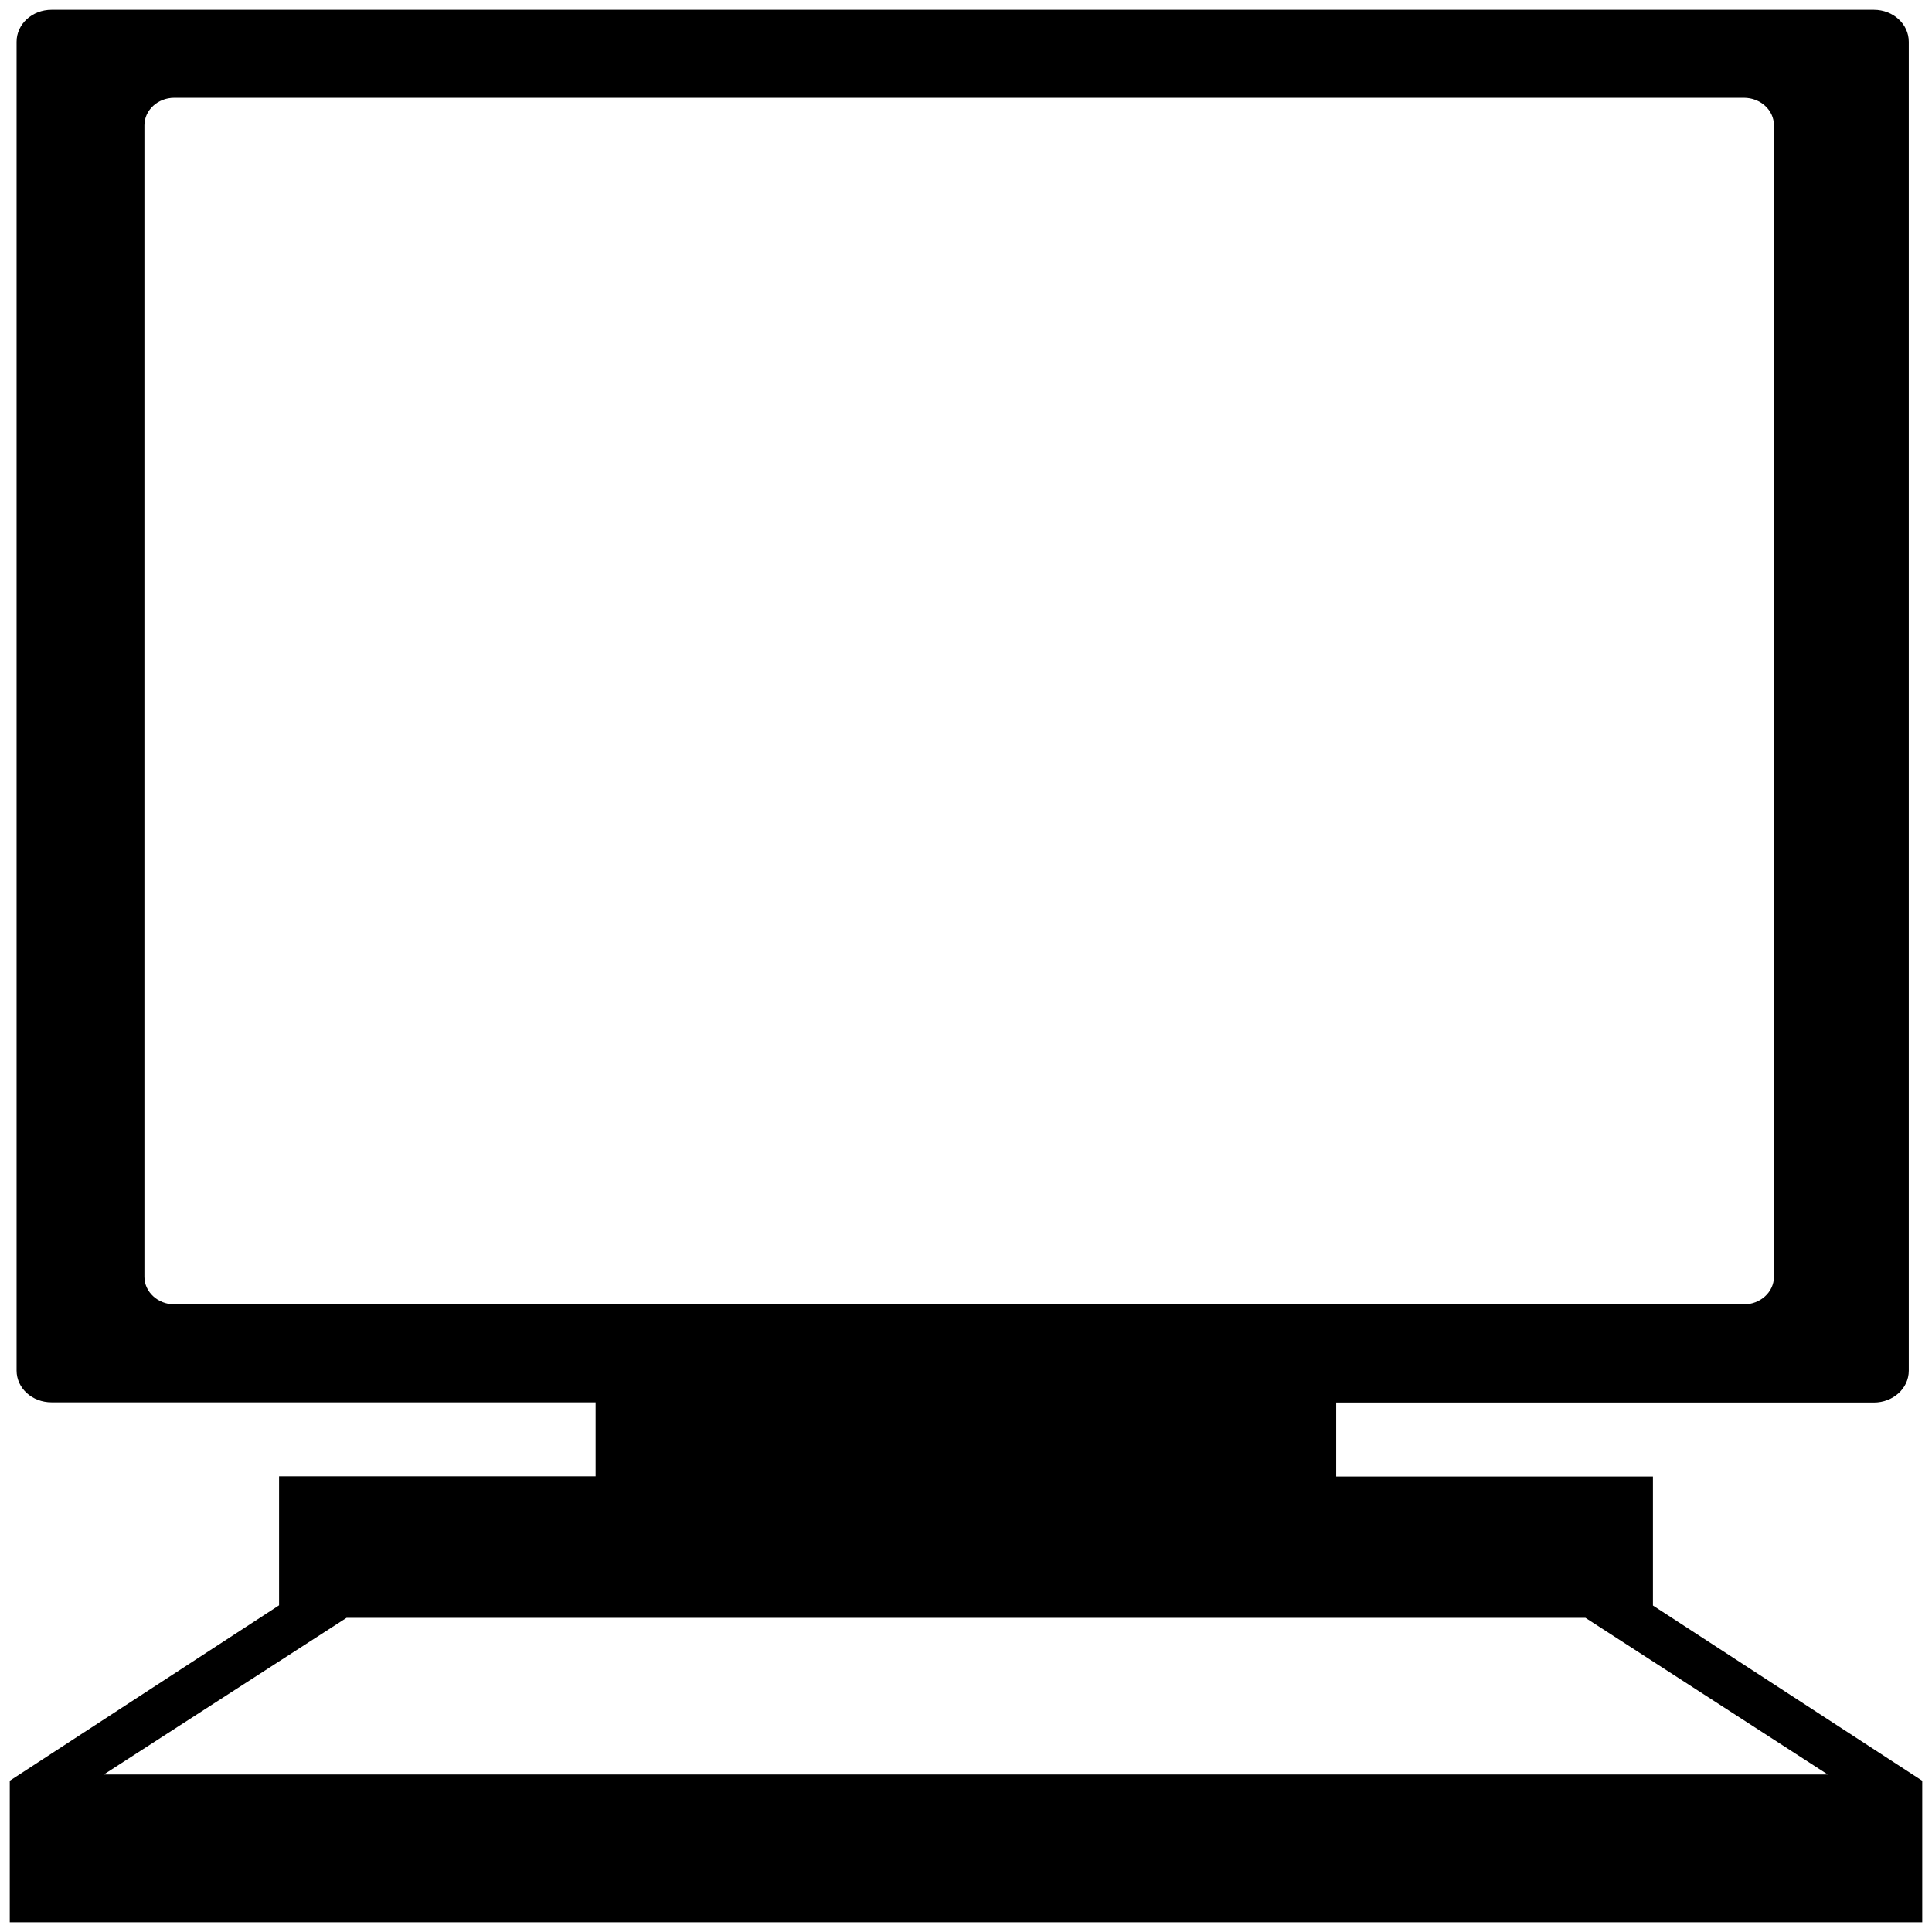 <!DOCTYPE svg PUBLIC "-//W3C//DTD SVG 1.1//EN" "http://www.w3.org/Graphics/SVG/1.1/DTD/svg11.dtd">
<svg xmlns="http://www.w3.org/2000/svg" xmlns:xlink="http://www.w3.org/1999/xlink" version="1.1" width="99px" height="99px" viewBox="-0.5 -0.5 99 99" content="&lt;mxfile modified=&quot;2019-07-18T11:06:53.240Z&quot; host=&quot;www.draw.io&quot; agent=&quot;Mozilla/5.0 (X11; Ubuntu; Linux x86_64; rv:68.0) Gecko/20100101 Firefox/68.0&quot; etag=&quot;EilU68bhYHFSjQr_k6nV&quot; version=&quot;10.9.8&quot; type=&quot;device&quot;&gt;&lt;diagram id=&quot;SeHliSRICiMxs2n8CTW1&quot; name=&quot;Page-1&quot;&gt;jZNRb4IwEMc/DY8aoHHqo6JzmzNZ4oPZ3ipUaNZypJyK+/Q7oBXIYjJfvP7uf732/sVjka42hhfZDhKhvNBPKo+tvDAMfDahv5rcWjKZWpAamVhRB/byR7hKS88yEeVAiAAKZTGEMeS5iHHAuDFwHcpOoIZdC56KP2Afc/WXHmSCWUtnE7/jL0Kmmesc+DajuRNbUGY8gWsPsbXHIgOAbaSrSKh6eG4ubd3zg+z9YEbk+J+Ct0/Yhq+7ESyn2faw2S9WX9Fo3u5y4epsL2wPizc3ATp3UYe6SmuLx6VM83KMIs7GMejijMJ4bJmhViQKKDxJpSJQYJp65jc/4iUa+BYuk0NOuy4vwqCkcb/zo1AfUEqUkFP6CIige4KFor6UQCiIcruK6fJNf3sPEovq4YCC+9jpvQrQAs2NJLaAOafsU2VPdn3tjJ/PWpT1PHeM26eW3nfu3KDAGuKWnfFNrvf5sPUv&lt;/diagram&gt;&lt;/mxfile&gt;"><defs/><g><path d="M 84.2 81.77 L 84.2 75.16 L 67.97 75.16 L 67.97 71.37 L 95.52 71.37 C 96.51 71.37 97.31 70.64 97.31 69.74 L 97.31 1.64 C 97.31 0.73 96.51 0 95.52 0 L 2.14 0 C 1.15 0 0.35 0.73 0.35 1.64 L 0.35 69.73 C 0.35 70.64 1.15 71.36 2.14 71.36 L 30.02 71.36 L 30.02 75.15 L 13.8 75.15 L 13.8 81.76 L 0 90.75 L 0 98 L 98 98 L 98 90.75 L 84.2 81.77 Z M 6.9 64.93 L 6.9 5.92 C 6.9 5.14 7.59 4.51 8.43 4.51 L 88.86 4.51 C 89.71 4.51 90.4 5.14 90.4 5.92 L 90.4 64.93 C 90.4 65.71 89.7 66.34 88.86 66.34 L 8.44 66.34 C 7.59 66.34 6.9 65.7 6.9 64.93 Z M 4.82 90.43 L 17.26 82.4 L 80.74 82.4 L 93.16 90.43 L 4.82 90.43 Z" fill="#000000" stroke="none" pointer-events="none"/></g></svg>
